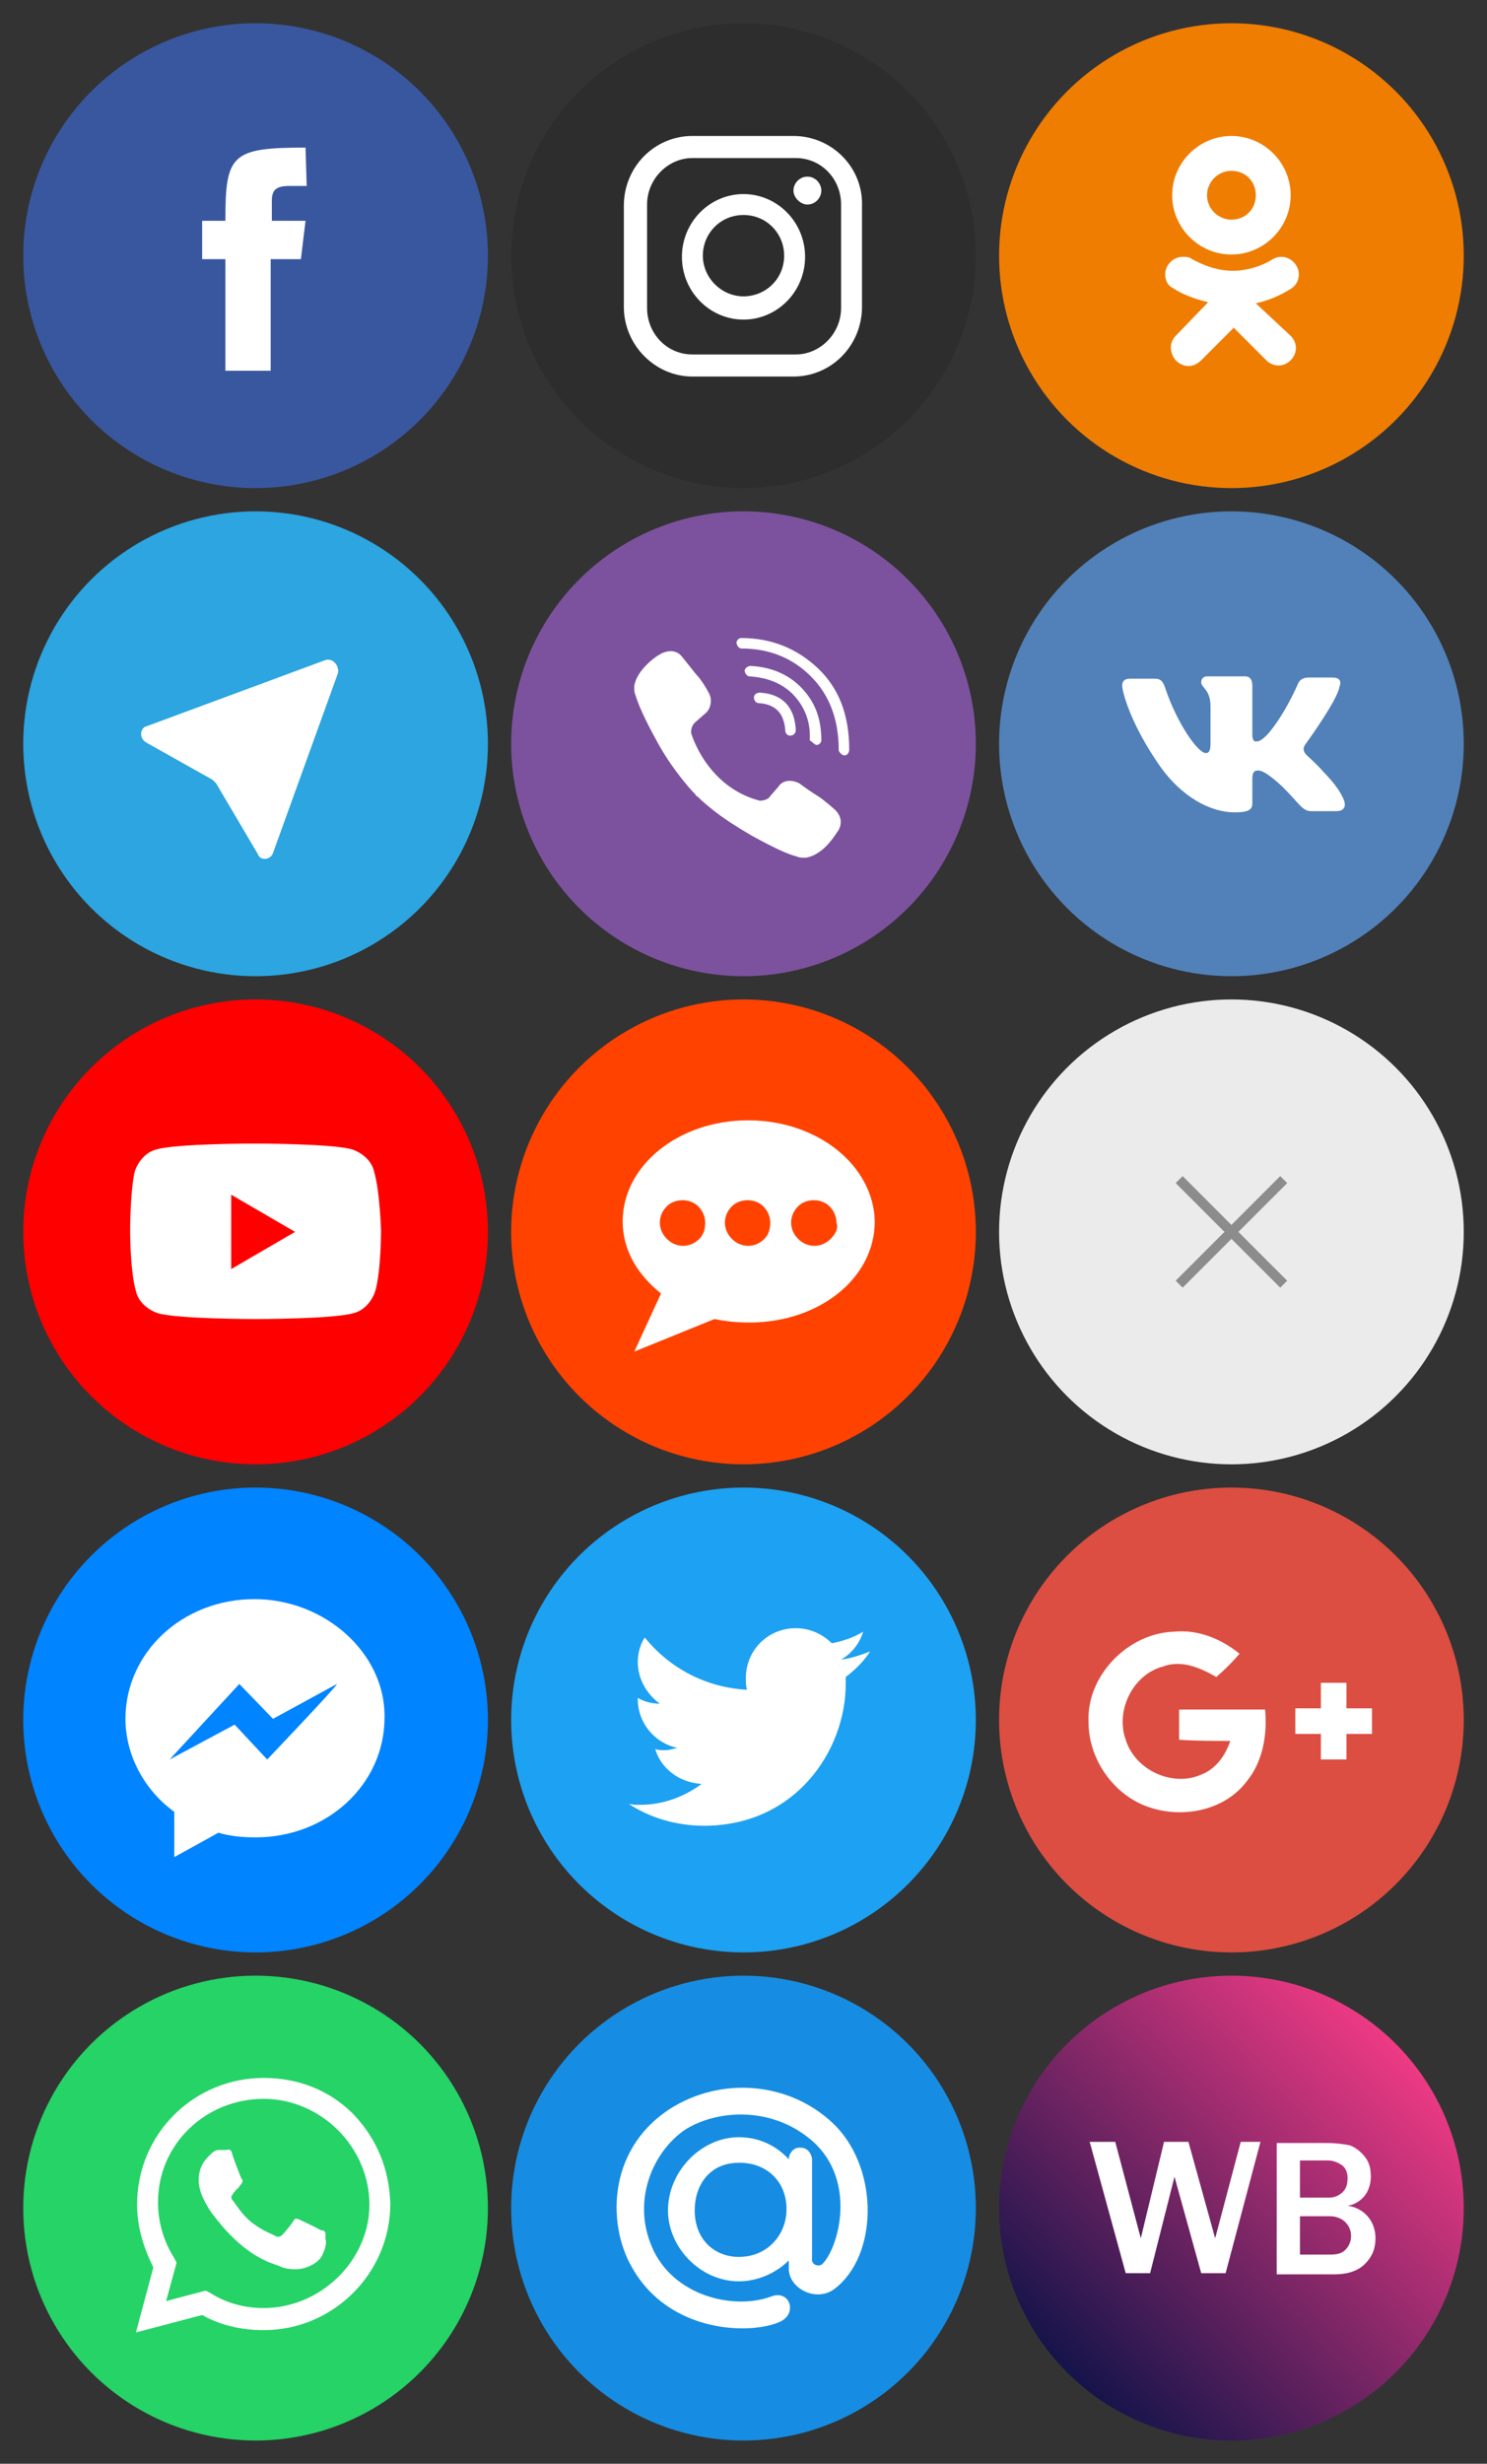 <?xml version="1.0" encoding="utf-8"?>
<!-- Generator: Adobe Illustrator 22.0.1, SVG Export Plug-In . SVG Version: 6.00 Build 0)  -->
<svg version="1.1" id="sprite" xmlns="http://www.w3.org/2000/svg" xmlns:xlink="http://www.w3.org/1999/xlink" x="0px" y="0px"
	 viewBox="0 0 128 212" style="enable-background:new 0 0 128 212;" xml:space="preserve">
<rect x="0" y="0" width="128" height="212" fill="#333333" stroke="none"/>
<style type="text/css">
	.st0{fill:#EBEBEB;}
	.st1{fill:#8C8C8C;}
	.st2{fill:#FF4200;}
	.st3{fill:#FFFFFF;}
	.st4{fill:#0084FF;}
	.st5{fill:#DC4E41;}
	.st6{fill:#FF0000;}
	.st7{fill:#7C529E;}
	.st8{fill:#EF7D01;}
	.st9{fill:#2D2D2D;}
	.st10{fill:#39579F;}
	.st11{fill:#2CA5E0;}
	.st12{fill:#5181B8;}
	.st13{fill:#1DA1F2;}
	.st14{fill:#168DE2;}
	.st15{fill:#25D366;}
	.st16{fill:url(#wb_x5F_bg_1_);}
</style>
<g id="cross_1_">
	<circle id="btn_x5F_bg" class="st0" cx="106" cy="106" r="20"/>
	<polygon id="cross" class="st1" points="110.8,101.8 110.2,101.2 106,105.4 101.8,101.2 101.2,101.8 105.4,106 101.2,110.2 
		101.8,110.8 106,106.6 110.2,110.8 110.8,110.2 106.6,106 	"/>
</g>
<g id="btn">
	<circle id="btn_x5F_bg_1_" class="st2" cx="64" cy="106" r="20"/>
	<path id="btn_x5F_icon" class="st3" d="M64.4,96.4c-6,0-10.8,3.9-10.8,8.7c0,2.5,1.3,4.6,3.3,6.2l-2.3,5l6.9-2.8
		c1,0.2,1.9,0.3,3,0.3c6,0,10.8-3.8,10.8-8.7C75.2,100.3,70.4,96.4,64.4,96.4z M71.5,106.6c-0.4,0.4-0.9,0.6-1.4,0.6s-1-0.2-1.4-0.6
		s-0.6-0.9-0.6-1.4s0.2-1,0.6-1.4c0.7-0.7,2-0.7,2.7,0c0.4,0.4,0.6,0.9,0.6,1.4C72.2,105.7,71.9,106.2,71.5,106.6z M65.8,106.6
		c-0.4,0.4-0.9,0.6-1.4,0.6s-1-0.2-1.4-0.6s-0.6-0.9-0.6-1.4s0.2-1,0.6-1.4c0.7-0.7,2-0.7,2.7,0c0.4,0.4,0.6,0.9,0.6,1.4
		S66.2,106.2,65.8,106.6z M60.2,106.6c-0.4,0.4-0.9,0.6-1.4,0.6s-1-0.2-1.4-0.6s-0.6-0.9-0.6-1.4s0.2-1,0.6-1.4c0.7-0.7,2-0.7,2.7,0
		c0.4,0.4,0.6,0.9,0.6,1.4C60.7,105.7,60.6,106.2,60.2,106.6z"/>
</g>
<g id="mg_2_">
	<circle id="mg_x5F_bg_2_" class="st4" cx="22" cy="148" r="20"/>
	<path id="mg_x5F_icon_2_" class="st3" d="M21.9,137.6c-6.2,0-11.1,4.6-11.1,10.3c0,3.2,1.7,6.2,4.2,8v3.9l3.8-2.1
		c1,0.3,2.1,0.4,3.2,0.4c6.2,0,11.1-4.6,11.1-10.3C33.2,142.3,28,137.6,21.9,137.6z M23,151.4l-2.8-3l-5.6,3l6-6.5l2.9,3l5.5-3
		C29.1,145,23,151.4,23,151.4z"/>
</g>
<g id="gp">
	<circle id="gp_x5F_bg" class="st5" cx="106" cy="148" r="20"/>
	<path id="gp_x5F_icon" class="st3" d="M93.7,148.2c-0.2-4,3.4-7.7,7.4-7.8c2-0.2,4,0.6,5.6,1.9c-0.6,0.7-1.3,1.4-2,2
		c-1.4-0.8-3-1.5-4.6-0.9c-2.6,0.7-4.1,3.8-3.2,6.3c0.8,2.6,4,4.1,6.5,3c1.3-0.5,2.1-1.7,2.5-2.9c-1.5,0-3,0-4.4-0.1
		c0-0.9,0-1.8,0-2.6c2.5,0,5,0,7.4,0c0.2,2.2-0.2,4.5-1.6,6.2c-1.9,2.5-5.5,3.2-8.4,2.2C95.9,154.5,93.7,151.4,93.7,148.2
		L93.7,148.2z M113.7,144.8c0.7,0,1.5,0,2.2,0c0,0.7,0,1.5,0,2.2c0.7,0,1.5,0,2.2,0c0,0.7,0,1.5,0,2.2c-0.7,0-1.5,0-2.2,0
		c0,0.7,0,1.5,0,2.2c-0.7,0-1.5,0-2.2,0c0-0.7,0-1.5,0-2.2c-0.7,0-1.5,0-2.2,0c0-0.7,0-1.5,0-2.2c0.7,0,1.5,0,2.2,0
		C113.7,146.3,113.7,145.6,113.7,144.8z"/>
</g>
<g id="yt_2_">
	<circle id="yt_x5F_bg_2_" class="st6" cx="22" cy="106" r="20"/>
	<path id="yt_x5F_icon_2_" class="st3" d="M32.2,100.8c-0.2-0.9-1-1.6-1.9-1.9c-1.7-0.5-8.4-0.5-8.4-0.5s-6.7,0-8.4,0.5
		c-0.9,0.2-1.6,1-1.9,1.9c-0.4,1.7-0.4,5.1-0.4,5.1s0,3.5,0.5,5.2c0.2,0.9,1,1.6,1.9,1.9c1.7,0.5,8.4,0.5,8.4,0.5s6.7,0,8.4-0.5
		c0.9-0.2,1.6-1,1.9-1.9c0.5-1.7,0.5-5.2,0.5-5.2S32.7,102.5,32.2,100.8z M19.9,109.2v-6.4l5.5,3.2L19.9,109.2z"/>
</g>
<g id="vib_1_">
	<circle id="vib_x5F_bg_1_" class="st7" cx="64" cy="64" r="20"/>
	<path id="vib_x5F_icon" class="st3" d="M68,63.3c-0.2,0-0.4-0.2-0.4-0.4c-0.1-1.5-0.8-2.3-2.3-2.4c-0.2,0-0.4-0.2-0.4-0.5
		c0-0.2,0.2-0.4,0.5-0.4c1.9,0.1,3,1.2,3.1,3.2C68.5,63.1,68.3,63.3,68,63.3L68,63.3 M70.3,64.1c0.2,0,0.4-0.2,0.4-0.4
		c0-1.8-0.5-3.2-1.6-4.4s-2.6-1.9-4.5-2c-0.2,0-0.5,0.2-0.5,0.4s0.2,0.5,0.4,0.5c1.7,0.1,3,0.7,3.9,1.7s1.4,2.3,1.3,3.8
		C69.9,63.8,70.1,64.1,70.3,64.1L70.3,64.1 M72.7,65c0.2,0,0.4-0.2,0.4-0.5c0-3-0.9-5.3-2.7-7c-1.8-1.7-4-2.6-6.6-2.6l0,0
		c-0.2,0-0.4,0.2-0.4,0.4s0.2,0.5,0.4,0.5c2.4,0,4.4,0.8,6,2.4c1.6,1.6,2.4,3.7,2.4,6.4C72.3,64.8,72.5,65,72.7,65L72.7,65z
		 M65.4,68.9c-4.6-1.2-5.9-5.8-5.9-5.8s-0.1-0.6,0.4-1l0.8-0.7c0.4-0.3,0.7-1.1,0.3-1.8c-0.2-0.4-0.7-1.2-1.1-1.6
		c-0.4-0.5-1.2-1.5-1.2-1.5c-0.4-0.5-1-0.6-1.7-0.3l0,0c-0.6,0.3-1.2,0.8-1.7,1.4l0,0c-0.4,0.5-0.6,0.9-0.7,1.4c0,0.1,0,0.1,0,0.2
		c0,0.2,0,0.4,0.1,0.6l0,0c0.2,0.7,0.7,1.9,1.8,3.9c0.7,1.3,1.4,2.3,2.1,3.2c0.4,0.5,0.8,1,1.3,1.5l0,0c0,0,0,0,0,0.1c0,0,0,0,0.1,0
		l0,0c0.5,0.5,1,0.9,1.5,1.3c0.9,0.7,2,1.4,3.2,2.1c2,1.1,3.1,1.6,3.9,1.8l0,0c0.2,0.1,0.4,0.1,0.6,0.1c0.1,0,0.1,0,0.2,0
		c0.5-0.1,0.9-0.3,1.4-0.7l0,0c0.6-0.5,1-1.1,1.4-1.7l0,0c0.3-0.6,0.2-1.2-0.3-1.7c0,0-1-0.9-1.5-1.2c-0.5-0.3-1.2-0.8-1.6-1.1
		C68,67,67.3,67.2,67,67.7l-0.7,0.8C66.1,68.9,65.4,68.9,65.4,68.9"/>
</g>
<g id="ok_2_">
	<circle id="ok_x5F_bg_2_" class="st8" cx="106" cy="22" r="20"/>
	<path id="ok_x5F_icon_2_" class="st3" d="M106,11.7c-2.8,0-5.1,2.3-5.1,5.1s2.3,5.1,5.1,5.1c2.8,0,5.1-2.3,5.1-5.1
		S108.8,11.7,106,11.7z M106,18.9c-1.1,0-2.1-0.9-2.1-2.1c0-1.1,0.9-2.1,2.1-2.1s2.1,0.9,2.1,2.1S107.2,18.9,106,18.9z M108.1,26.1
		c1.8-0.4,2.9-1.2,3.1-1.3l0,0c0.4-0.3,0.6-0.7,0.6-1.2c0-0.8-0.7-1.5-1.5-1.5c-0.3,0-0.6,0.1-0.9,0.3l0,0l0,0c0,0-1.4,0.9-3.3,0.9
		s-3.4-1-3.5-1l0,0l0,0c-0.2-0.2-0.5-0.2-0.8-0.2c-0.8,0-1.5,0.7-1.5,1.5c0,0.5,0.2,1,0.7,1.2l0,0c0.1,0.1,1.2,0.8,3,1.2l-2.8,2.9
		c-0.6,0.6-0.5,1.5,0,2.1c0.3,0.3,0.7,0.5,1.1,0.5s0.8-0.2,1.1-0.5l2.8-2.8L109,31c0.6,0.6,1.5,0.6,2.1,0s0.6-1.5,0-2.1L108.1,26.1z
		"/>
</g>
<g id="ins_2_">
	<circle id="ins_x5F_bg_2_" class="st9" cx="64" cy="22" r="20"/>
	<path id="ins_x5F_icon" class="st3" d="M72.4,26.5c0,2.2-1.8,4-3.9,4h-8.9c-2.2,0-3.9-1.8-3.9-4v-8.9c0-2.2,1.8-4,3.9-4h8.9
		c2.2,0,3.9,1.8,3.9,4V26.5z M68.3,11.7h-8.7c-3.3,0-5.9,2.7-5.9,6v8.7c0,3.3,2.7,6,5.9,6h6.8h1.9c3.3,0,5.9-2.7,5.9-6v-8.7
		C74.3,14.4,71.6,11.7,68.3,11.7L68.3,11.7z M64,25.5c-1.9,0-3.5-1.6-3.5-3.5s1.5-3.5,3.5-3.5s3.5,1.6,3.5,3.5
		C67.5,24,65.9,25.5,64,25.5 M64,16.7c-2.9,0-5.3,2.4-5.3,5.4s2.4,5.4,5.3,5.4c2.9,0,5.3-2.4,5.3-5.4S66.9,16.7,64,16.7 M69.5,15.2
		c-0.7,0-1.2,0.6-1.2,1.2c0,0.6,0.6,1.2,1.2,1.2c0.7,0,1.2-0.6,1.2-1.2S70.2,15.2,69.5,15.2"/>
</g>
<g id="fb_2_">
	<circle id="fb_x5F_bg_2_" class="st10" cx="22" cy="22" r="20"/>
	<path id="fb_x5F_icon_2_" class="st3" d="M26.3,12.7c-6.4,0-6.9,0.6-6.9,6.3h-2v3.3h2v9.6h3.9v-9.6h2.6l0.4-3.3h-2.9
		c0,0,0-0.8,0-1.7s0.3-1.3,1.5-1.3s1.5,0,1.5,0L26.3,12.7L26.3,12.7z"/>
</g>
<g id="tg_2_">
	<circle id="tg_x5F_bg_4_" class="st11" cx="22" cy="64" r="20"/>
	<path id="tg_x5F_icon_2_" class="st3" d="M12.6,62.5L28,56.8c0.6-0.2,1.2,0.4,1.1,1.1l-5.6,15.5c-0.2,0.6-1.1,0.7-1.3,0.1l-3.6-6.1
		c-0.1-0.1-0.2-0.2-0.3-0.3l-5.7-3.2C11.9,63.5,12.1,62.6,12.6,62.5z"/>
</g>
<g id="vk_2_">
	<circle id="vk_x5F_bg_2_" class="st12" cx="106" cy="64" r="20"/>
	<path id="vk_x5F_icon_2_" class="st3" d="M115.3,59.1c0.2-0.5,0-0.8-0.6-0.8h-2.1c-0.5,0-0.8,0.3-0.9,0.6c0,0-1.1,2.6-2.6,4.3
		c-0.5,0.5-0.7,0.6-1,0.6c-0.2,0-0.3-0.2-0.3-0.6V59c0-0.5-0.2-0.8-0.6-0.8h-3.3c-0.3,0-0.5,0.2-0.5,0.5c0,0.5,0.8,0.6,0.8,2.1V64
		c0,0.7-0.2,0.8-0.4,0.8c-0.7,0-2.5-2.6-3.5-5.6c-0.2-0.6-0.4-0.8-0.9-0.8h-2.1c-0.6,0-0.7,0.3-0.7,0.6c0,0.5,0.7,3.3,3.3,7
		c1.8,2.5,4.2,3.9,6.4,3.9c1.3,0,1.5-0.3,1.5-0.8V67c0-0.6,0.2-0.7,0.5-0.7s0.8,0.2,2.1,1.4c1.5,1.5,1.7,2.1,2.5,2.1h2.1
		c0.6,0,0.9-0.3,0.7-0.9c-0.2-0.6-0.8-1.5-1.8-2.5c-0.5-0.6-1.2-1.2-1.5-1.5c-0.3-0.4-0.2-0.6,0-0.9C112.4,64,115.1,60.3,115.3,59.1
		z"/>
</g>
<g id="tw">
	<circle id="tw_x5F_bg" class="st13" cx="64" cy="148" r="20"/>
	<path id="tw_x5F_icon_1_" class="st3" d="M60.6,157.1c7.9,0,12.2-6.5,12.2-12.2c0-0.2,0-0.4,0-0.6c0.8-0.6,1.6-1.4,2.1-2.2
		c-0.8,0.3-1.6,0.6-2.5,0.7c0.9-0.5,1.6-1.4,1.9-2.4c-0.8,0.5-1.7,0.8-2.7,1c-0.8-0.8-1.9-1.3-3.1-1.3c-2.4,0-4.3,1.9-4.3,4.3
		c0,0.3,0,0.7,0.1,1c-3.6-0.2-6.7-1.9-8.8-4.5c-0.4,0.6-0.6,1.4-0.6,2.1c0,1.5,0.8,2.8,1.9,3.6c-0.7,0-1.4-0.2-1.9-0.5
		c0,0,0,0,0,0.1c0,2.1,1.5,3.8,3.4,4.2c-0.4,0.1-0.7,0.2-1.1,0.2c-0.3,0-0.5,0-0.8-0.1c0.5,1.7,2.1,2.9,4,3
		c-1.5,1.1-3.3,1.8-5.3,1.8c-0.3,0-0.7,0-1-0.1C55.9,156.4,58.2,157.1,60.6,157.1"/>
</g>
<g id="mail">
	<circle id="mail_x5F_bg" class="st14" cx="64" cy="190" r="20"/>
	<path id="mail_x5F_icon_1_" class="st3" d="M63.6,183.9c1.7,0,3.2,0.7,4.3,1.9l0,0c0-0.5,0.4-1,0.9-1h0.1c0.8,0,1,0.8,1,1v8.5
		c-0.1,0.6,0.6,0.8,0.9,0.5c1.4-1.4,3-7.2-0.9-10.6c-3.6-3.1-8.4-2.6-11-0.9c-2.7,1.9-4.5,6-2.8,10c1.8,4.3,7.1,5.5,10.3,4.3
		c1.6-0.6,2.3,1.5,0.7,2.2c-2.5,1.1-9.5,1-12.7-4.7c-2.2-3.8-2.1-10.5,3.7-13.9c4.5-2.6,10.3-1.9,13.9,1.8
		c3.7,3.9,3.5,11.1-0.1,13.9c-1.6,1.3-4.1,0-4-1.8v-0.6c-1.1,1.1-2.7,1.8-4.3,1.8c-3.3,0-6.1-2.9-6.1-6.1
		C57.5,186.8,60.4,183.9,63.6,183.9 M67.7,189.9c-0.1-2.4-1.9-3.8-4-3.8h-0.1c-2.5,0-3.8,1.9-3.8,4.1c0,2.5,1.7,4,3.8,4
		c2.4,0,4-1.8,4.1-3.9V189.9z"/>
</g>
<g id="wa_2_">
	<circle id="wa_x5F_bg_2_" class="st15" cx="22" cy="190" r="20"/>
	<path id="wa_x5F_icon_2_" class="st3" d="M27.6,191.9c-0.3-0.2-1.6-0.8-1.8-0.9c-0.3-0.1-0.4-0.2-0.6,0.2c-0.2,0.3-0.7,0.9-0.9,1.1
		c-0.2,0.2-0.4,0.2-0.6,0.1c-0.3-0.2-1.1-0.4-2.2-1.3c-0.8-0.7-1.3-1.6-1.5-1.8c-0.2-0.3,0-0.4,0.1-0.6c0.1-0.1,0.3-0.4,0.4-0.4
		c0.1-0.2,0.2-0.3,0.3-0.4c0.1-0.2,0.1-0.4,0-0.4c-0.1-0.2-0.6-1.5-0.8-2.1c-0.1-0.6-0.4-0.4-0.6-0.4s-0.4,0-0.6,0s-0.4,0.1-0.7,0.4
		s-1,0.9-1,2.2s1,2.6,1.1,2.8c0.2,0.2,2,2.9,4.6,4.1c0.6,0.3,1.1,0.4,1.5,0.6c0.6,0.2,1.3,0.2,1.7,0.1c0.6-0.1,1.6-0.6,1.8-1.3
		c0.3-0.6,0.3-1.1,0.2-1.3C28.1,192,27.9,191.9,27.6,191.9 M22.7,198.6L22.7,198.6c-1.6,0-3.2-0.4-4.6-1.3l-0.4-0.2l-3.4,0.9
		l0.9-3.3l-0.2-0.4c-0.9-1.4-1.4-3.1-1.4-4.8c0-5,4.1-8.9,9.1-8.9c2.4,0,4.7,1,6.4,2.7s2.7,4,2.7,6.4
		C31.8,194.5,27.6,198.6,22.7,198.6 M30.4,181.9c-2.1-2.1-4.8-3.1-7.7-3.1c-6,0-10.9,4.8-10.9,10.9c0,2,0.6,3.8,1.4,5.4l-1.5,5.6
		l5.7-1.5c1.6,0.9,3.4,1.3,5.3,1.3l0,0c6,0,10.9-4.9,10.9-10.9C33.5,186.7,32.5,184.1,30.4,181.9"/>
</g>
<g id="wb">
	<linearGradient id="wb_x5F_bg_1_" gradientUnits="userSpaceOnUse" x1="120.142" y1="175.858" x2="91.858" y2="204.142">
		<stop  offset="0" style="stop-color:#EE3A84"/>
		<stop  offset="1" style="stop-color:#15144A"/>
	</linearGradient>
	<circle id="wb_x5F_bg" class="st16" cx="106" cy="190" r="20"/>
	<path id="wb_x5F_icon_1_" class="st3" d="M108.5,184.3l-3,11.3h-2.1l-2.3-8.3l-2.1,8.3h-2.1l-3.1-11.3H96l2.2,8.3l2-8.3h2.1
		l2.3,8.3l2.2-8.3H108.5z M109.9,195.7v-11.3h4.4c0.7,0,1.4,0.1,1.9,0.2c0.5,0.2,0.9,0.5,1.3,1c0.4,0.5,0.5,1.1,0.5,1.7
		c0,0.6-0.2,1.2-0.5,1.6c-0.4,0.5-0.9,0.8-1.5,0.9c0.8,0.1,1.4,0.5,1.8,1c0.4,0.5,0.6,1.1,0.6,1.8c0,0.9-0.3,1.6-0.9,2.2
		c-0.6,0.6-1.5,0.9-2.6,0.9H109.9z M111.9,189.1h2.5c0.5,0,0.9-0.2,1.2-0.5c0.3-0.3,0.4-0.7,0.4-1.2c0-0.5-0.2-0.9-0.5-1.1
		c-0.3-0.2-0.7-0.4-1.2-0.4h-2.4V189.1z M111.9,194h2.6c0.6,0,1-0.1,1.3-0.4c0.3-0.3,0.5-0.7,0.5-1.2c0-0.5-0.2-0.9-0.5-1.2
		c-0.3-0.3-0.8-0.5-1.3-0.5h-2.6V194z"/>
</g>
</svg>
